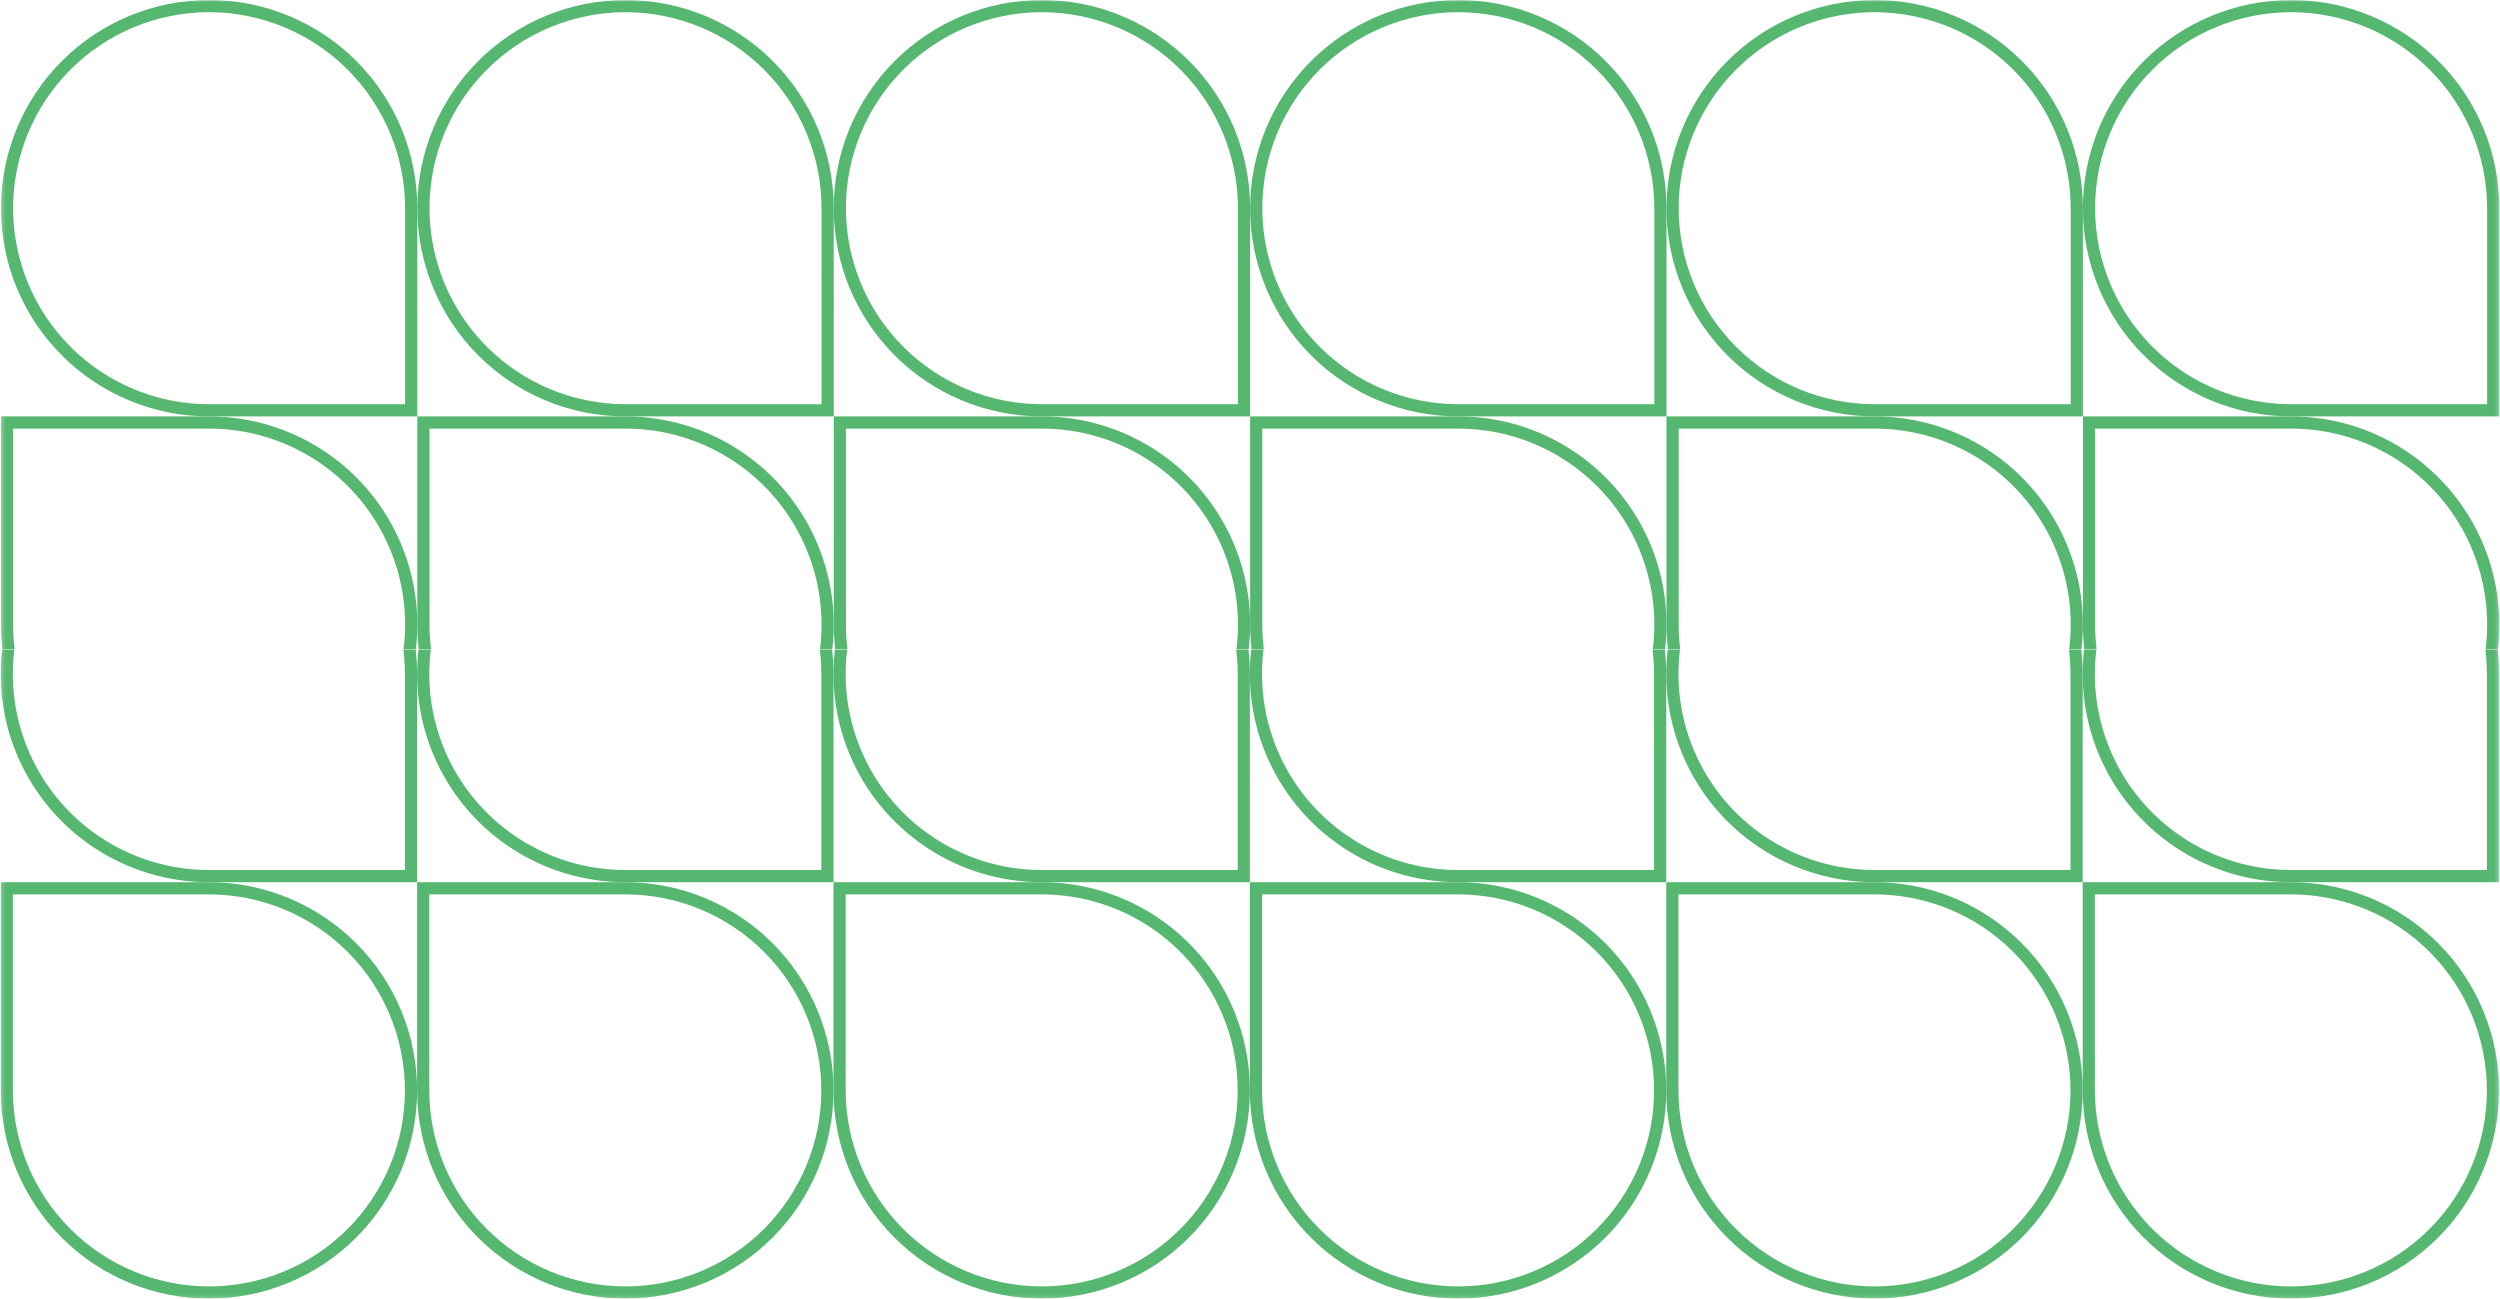 <svg viewBox="0 0 660 343" fill="none" xmlns="http://www.w3.org/2000/svg">
<g clip-path="url(#clip0_1_2)">
<mask id="mask0_1_2" style="mask-type:luminance" maskUnits="userSpaceOnUse" x="0" y="0" width="660" height="660">
<path d="M659.818 0H0.242V660H659.818V0Z" fill="white"/>
</mask>
<g mask="url(#mask0_1_2)">
<path d="M55.209 113.151C65.444 113.151 75.45 116.186 83.96 121.873C92.47 127.559 99.103 135.642 103.02 145.098C106.936 154.555 107.961 164.96 105.963 174.998C103.966 185.037 99.037 194.258 91.799 201.495C84.561 208.732 75.34 213.66 65.301 215.656C55.262 217.652 44.857 216.626 35.401 212.709C25.945 208.791 17.863 202.157 12.178 193.646C6.492 185.135 3.458 175.129 3.46 164.894V113.151H55.209ZM55.209 109.934H0.242V164.894C0.241 175.765 3.464 186.394 9.503 195.434C15.542 204.473 24.126 211.52 34.17 215.681C44.213 219.842 55.266 220.932 65.929 218.812C76.591 216.691 86.386 211.457 94.074 203.77C101.762 196.083 106.998 186.289 109.119 175.626C111.24 164.963 110.152 153.911 105.992 143.867C101.832 133.823 94.787 125.238 85.747 119.198C76.708 113.158 66.081 109.934 55.209 109.934Z" fill="#56B770"/>
<path d="M165.139 113.151C175.374 113.151 185.379 116.186 193.89 121.873C202.4 127.559 209.033 135.642 212.949 145.098C216.866 154.555 217.891 164.96 215.893 174.998C213.896 185.037 208.967 194.258 201.729 201.495C194.491 208.732 185.269 213.66 175.23 215.656C165.192 217.652 154.787 216.626 145.331 212.709C135.875 208.791 127.793 202.157 122.108 193.646C116.422 185.135 113.388 175.129 113.389 164.894V113.151H165.139ZM165.139 109.934H110.172V164.894C110.171 175.765 113.393 186.394 119.432 195.434C125.471 204.473 134.056 211.52 144.099 215.681C154.143 219.842 165.195 220.932 175.858 218.812C186.521 216.691 196.316 211.457 204.004 203.77C211.692 196.083 216.928 186.289 219.049 175.626C221.17 164.963 220.082 153.911 215.922 143.867C211.762 133.823 204.717 125.238 195.677 119.198C186.638 113.158 176.01 109.934 165.139 109.934Z" fill="#56B770"/>
<path d="M55.209 3.217C68.928 3.234 82.08 8.692 91.78 18.394C101.48 28.095 106.936 41.248 106.952 54.967V106.716H55.209C41.484 106.716 28.322 101.264 18.617 91.559C8.912 81.854 3.46 68.692 3.46 54.967C3.46 41.242 8.912 28.079 18.617 18.375C28.322 8.67 41.484 3.217 55.209 3.217ZM55.209 0C40.631 0 26.65 5.791 16.342 16.099C6.033 26.408 0.242 40.389 0.242 54.967C0.242 69.545 6.033 83.526 16.342 93.834C26.65 104.142 40.631 109.933 55.209 109.933H110.169V54.967C110.169 40.39 104.379 26.41 94.072 16.102C83.765 5.794 69.786 0.002 55.209 0Z" fill="#56B770"/>
<path d="M275.071 113.151C285.306 113.15 295.311 116.184 303.823 121.87C312.333 127.555 318.968 135.638 322.886 145.094C326.802 154.55 327.828 164.955 325.832 174.995C323.835 185.033 318.907 194.255 311.669 201.493C304.43 208.73 295.21 213.659 285.17 215.656C275.132 217.652 264.727 216.627 255.271 212.709C245.815 208.792 237.731 202.158 232.045 193.647C226.36 185.135 223.326 175.129 223.327 164.894V113.151H275.071ZM275.071 109.934H220.109V164.894C220.108 175.766 223.331 186.394 229.37 195.434C235.41 204.474 243.994 211.521 254.039 215.682C264.082 219.843 275.134 220.932 285.798 218.811C296.46 216.69 306.255 211.455 313.943 203.768C321.631 196.08 326.865 186.285 328.987 175.622C331.108 164.959 330.018 153.907 325.857 143.862C321.697 133.818 314.649 125.234 305.61 119.194C296.571 113.155 285.942 109.932 275.071 109.934Z" fill="#56B770"/>
<path d="M165.139 3.217C178.858 3.234 192.011 8.692 201.712 18.393C211.413 28.094 216.871 41.247 216.888 54.967V106.716H165.139C151.414 106.716 138.251 101.264 128.546 91.559C118.842 81.854 113.389 68.692 113.389 54.967C113.389 41.242 118.842 28.079 128.546 18.375C138.251 8.67 151.414 3.217 165.139 3.217ZM165.139 0C150.561 0 136.58 5.791 126.271 16.099C115.963 26.408 110.172 40.389 110.172 54.967C110.172 69.545 115.963 83.526 126.271 93.834C136.58 104.142 150.561 109.933 165.139 109.933H220.106V54.967C220.104 40.389 214.312 26.409 204.004 16.101C193.696 5.793 179.716 0.002 165.139 0Z" fill="#56B770"/>
<path d="M384.998 113.151C395.233 113.151 405.238 116.186 413.747 121.873C422.259 127.559 428.892 135.642 432.808 145.098C436.724 154.555 437.748 164.96 435.751 174.998C433.755 185.037 428.826 194.258 421.588 201.495C414.35 208.732 405.127 213.66 395.089 215.656C385.052 217.652 374.644 216.626 365.19 212.709C355.734 208.791 347.651 202.157 341.967 193.646C336.28 185.135 333.248 175.129 333.248 164.894V113.151H384.998ZM384.998 109.934H330.031V164.894C330.029 175.765 333.252 186.394 339.292 195.434C345.329 204.473 353.914 211.52 363.959 215.681C374.001 219.842 385.054 220.932 395.718 218.812C406.38 216.691 416.175 211.457 423.863 203.77C431.551 196.083 436.785 186.289 438.907 175.626C441.028 164.963 439.94 153.911 435.78 143.867C431.621 133.823 424.576 125.238 415.537 119.198C406.498 113.158 395.869 109.934 384.998 109.934Z" fill="#56B770"/>
<path d="M275.069 3.217C288.787 3.233 301.943 8.69 311.644 18.391C321.345 28.093 326.803 41.247 326.817 54.967V106.716H275.069C261.344 106.716 248.182 101.264 238.476 91.559C228.771 81.854 223.319 68.692 223.319 54.967C223.319 41.242 228.771 28.079 238.476 18.375C248.182 8.67 261.344 3.217 275.069 3.217ZM275.069 0C260.489 0 246.51 5.791 236.202 16.099C225.893 26.408 220.102 40.389 220.102 54.967C220.102 69.545 225.893 83.526 236.202 93.834C246.51 104.142 260.489 109.933 275.069 109.933H330.035V54.967C330.035 40.389 324.243 26.408 313.935 16.099C303.628 5.791 289.647 0 275.069 0Z" fill="#56B770"/>
<path d="M494.919 113.151C505.155 113.151 515.16 116.186 523.669 121.873C532.179 127.559 538.812 135.642 542.73 145.098C546.646 154.555 547.67 164.96 545.673 174.998C543.676 185.037 538.746 194.258 531.508 201.495C524.27 208.732 515.049 213.66 505.011 215.656C494.971 217.652 484.566 216.626 475.11 212.709C465.654 208.791 457.573 202.157 451.889 193.646C446.202 185.135 443.167 175.129 443.17 164.894V113.151H494.919ZM494.919 109.934H439.953V164.894C439.951 175.765 443.174 186.394 449.212 195.434C455.251 204.473 463.836 211.52 473.879 215.681C483.923 219.842 494.976 220.932 505.638 218.812C516.302 216.691 526.097 211.457 533.785 203.77C541.473 196.083 546.707 186.289 548.828 175.626C550.95 164.963 549.862 153.911 545.701 143.867C541.541 133.823 534.496 125.238 525.456 119.198C516.417 113.158 505.791 109.934 494.919 109.934Z" fill="#56B770"/>
<path d="M384.998 3.217C398.716 3.234 411.868 8.692 421.569 18.394C431.268 28.095 436.726 41.248 436.74 54.967V106.716H384.998C371.272 106.716 358.11 101.264 348.404 91.559C338.701 81.854 333.248 68.692 333.248 54.967C333.248 41.242 338.701 28.079 348.404 18.375C358.11 8.67 371.272 3.217 384.998 3.217ZM384.998 0C370.42 0 356.438 5.791 346.13 16.099C335.821 26.408 330.031 40.389 330.031 54.967C330.031 69.545 335.821 83.526 346.13 93.834C356.438 104.142 370.42 109.933 384.998 109.933H439.957V54.967C439.957 40.39 434.167 26.41 423.861 16.102C413.554 5.794 399.575 0.002 384.998 0Z" fill="#56B770"/>
<path d="M604.85 113.151C615.085 113.15 625.092 116.184 633.604 121.87C642.114 127.555 648.749 135.638 652.665 145.094C656.583 154.55 657.61 164.955 655.613 174.995C653.616 185.033 648.688 194.255 641.45 201.493C634.212 208.73 624.991 213.659 614.951 215.656C604.913 217.652 594.506 216.627 585.05 212.709C575.594 208.792 567.513 202.158 561.826 193.647C556.14 185.135 553.107 175.129 553.107 164.894V113.151H604.85ZM604.85 109.934H549.891V164.894C549.888 175.766 553.112 186.394 559.151 195.434C565.191 204.474 573.776 211.521 583.818 215.682C593.863 219.843 604.916 220.932 615.58 218.811C626.242 216.69 636.037 211.455 643.725 203.768C651.412 196.08 656.647 186.285 658.768 175.622C660.89 164.959 659.8 153.907 655.639 143.862C651.478 133.818 644.431 125.234 635.392 119.194C626.35 113.155 615.723 109.932 604.85 109.934Z" fill="#56B770"/>
<path d="M494.919 3.217C508.637 3.234 521.79 8.692 531.491 18.393C541.192 28.094 546.65 41.247 546.667 54.967V106.716H494.919C481.194 106.716 468.032 101.264 458.326 91.559C448.62 81.854 443.17 68.692 443.17 54.967C443.17 41.242 448.62 28.079 458.326 18.375C468.032 8.67 481.194 3.217 494.919 3.217ZM494.919 0C480.34 0 466.36 5.791 456.052 16.099C445.743 26.408 439.953 40.389 439.953 54.967C439.953 69.545 445.743 83.526 456.052 93.834C466.36 104.142 480.34 109.933 494.919 109.933H549.886V54.967C549.883 40.389 544.091 26.409 533.785 16.101C523.476 5.793 509.497 0.002 494.919 0Z" fill="#56B770"/>
<path d="M604.849 3.217C618.569 3.233 631.725 8.69 641.426 18.391C651.127 28.093 656.585 41.247 656.599 54.967V106.716H604.849C591.126 106.716 577.962 101.264 568.258 91.559C558.553 81.854 553.102 68.692 553.102 54.967C553.102 41.242 558.553 28.079 568.258 18.375C577.962 8.67 591.126 3.217 604.849 3.217ZM604.849 0C590.272 0 576.292 5.791 565.984 16.099C555.675 26.408 549.883 40.389 549.883 54.967C549.883 69.545 555.675 83.526 565.984 93.834C576.292 104.142 590.272 109.933 604.849 109.933H659.818V54.967C659.818 40.389 654.025 26.408 643.717 16.099C633.408 5.791 619.429 0 604.849 0Z" fill="#56B770"/>
</g>
</g>
<g clip-path="url(#clip1_1_2)">
<mask id="mask1_1_2" style="mask-type:luminance" maskUnits="userSpaceOnUse" x="0" y="-318" width="660" height="661">
<path d="M0.182 342.834H659.758V-317.166H0.182V342.834Z" fill="white"/>
</mask>
<g mask="url(#mask1_1_2)">
<path d="M604.791 229.683C594.556 229.683 584.55 226.648 576.04 220.961C567.53 215.275 560.897 207.192 556.98 197.736C553.064 188.279 552.039 177.874 554.037 167.836C556.034 157.797 560.963 148.576 568.201 141.339C575.439 134.102 584.661 129.174 594.699 127.178C604.738 125.182 615.143 126.208 624.599 130.125C634.055 134.043 642.137 140.677 647.822 149.188C653.508 157.699 656.542 167.705 656.54 177.94V229.683H604.791ZM604.791 232.9H659.758V177.94C659.759 167.069 656.536 156.44 650.497 147.4C644.458 138.361 635.874 131.314 625.83 127.153C615.787 122.992 604.734 121.902 594.071 124.022C583.409 126.143 573.614 131.377 565.926 139.064C558.238 146.751 553.002 156.545 550.881 167.208C548.76 177.871 549.848 188.923 554.008 198.967C558.168 209.011 565.213 217.596 574.253 223.636C583.292 229.676 593.919 232.9 604.791 232.9Z" fill="#56B770"/>
<path d="M494.861 229.683C484.626 229.683 474.621 226.648 466.11 220.961C457.6 215.275 450.967 207.192 447.051 197.736C443.134 188.279 442.109 177.874 444.107 167.836C446.104 157.797 451.033 148.576 458.271 141.339C465.509 134.102 474.731 129.174 484.77 127.178C494.808 125.182 505.213 126.208 514.669 130.125C524.125 134.043 532.207 140.677 537.892 149.188C543.578 157.699 546.612 167.705 546.611 177.94L546.611 229.683H494.861ZM494.861 232.9H549.828V177.94C549.829 167.069 546.607 156.44 540.568 147.4C534.529 138.361 525.944 131.314 515.901 127.153C505.857 122.992 494.805 121.902 484.142 124.022C473.479 126.143 463.684 131.377 455.996 139.064C448.308 146.751 443.072 156.545 440.951 167.208C438.83 177.871 439.918 188.923 444.078 198.967C448.238 209.011 455.283 217.596 464.323 223.636C473.362 229.676 483.99 232.9 494.861 232.9Z" fill="#56B770"/>
<path d="M604.791 339.617C591.072 339.6 577.92 334.142 568.22 324.44C558.52 314.739 553.064 301.586 553.048 287.867V236.118H604.791C618.516 236.118 631.678 241.57 641.383 251.275C651.088 260.98 656.54 274.142 656.54 287.867C656.54 301.592 651.088 314.755 641.383 324.46C631.678 334.164 618.516 339.617 604.791 339.617ZM604.791 342.834C619.369 342.834 633.35 337.043 643.658 326.735C653.967 316.426 659.758 302.445 659.758 287.867C659.758 273.289 653.967 259.308 643.658 249C633.35 238.691 619.369 232.901 604.791 232.901H549.831V287.867C549.831 302.444 555.621 316.424 565.928 326.732C576.235 337.04 590.214 342.832 604.791 342.834Z" fill="#56B770"/>
<path d="M384.929 229.683C374.694 229.684 364.689 226.65 356.177 220.964C347.667 215.279 341.032 207.196 337.114 197.74C333.198 188.284 332.172 177.879 334.168 167.839C336.165 157.8 341.093 148.579 348.331 141.341C355.57 134.104 364.79 129.175 374.83 127.178C384.868 125.182 395.273 126.207 404.729 130.125C414.185 134.042 422.269 140.676 427.955 149.187C433.64 157.699 436.674 167.705 436.673 177.94V229.683H384.929ZM384.929 232.9H439.891V177.94C439.892 167.068 436.669 156.44 430.63 147.4C424.59 138.36 416.006 131.313 405.961 127.152C395.918 122.991 384.866 121.902 374.202 124.023C363.54 126.144 353.745 131.379 346.057 139.066C338.369 146.754 333.135 156.549 331.013 167.212C328.892 177.875 329.982 188.927 334.143 198.972C338.303 209.016 345.351 217.6 354.39 223.64C363.429 229.679 374.058 232.902 384.929 232.9Z" fill="#56B770"/>
<path d="M494.861 339.617C481.142 339.6 467.989 334.142 458.288 324.441C448.587 314.74 443.129 301.587 443.112 287.867V236.118H494.861C508.586 236.118 521.749 241.57 531.454 251.275C541.158 260.98 546.611 274.142 546.611 287.867C546.611 301.592 541.158 314.755 531.454 324.46C521.749 334.164 508.586 339.617 494.861 339.617ZM494.861 342.834C509.439 342.834 523.42 337.043 533.729 326.735C544.037 316.426 549.828 302.445 549.828 287.867C549.828 273.289 544.037 259.308 533.729 249C523.42 238.691 509.439 232.901 494.861 232.901H439.894V287.867C439.896 302.445 445.688 316.425 455.996 326.733C466.304 337.041 480.284 342.832 494.861 342.834Z" fill="#56B770"/>
<path d="M275.002 229.683C264.767 229.683 254.762 226.648 246.253 220.961C237.741 215.275 231.108 207.192 227.192 197.736C223.276 188.279 222.252 177.874 224.249 167.836C226.245 157.797 231.174 148.576 238.412 141.339C245.65 134.102 254.873 129.174 264.911 127.178C274.948 125.182 285.356 126.208 294.81 130.125C304.266 134.043 312.349 140.677 318.033 149.188C323.72 157.699 326.752 167.705 326.752 177.94L326.752 229.683H275.002ZM275.002 232.9H329.969V177.94C329.971 167.069 326.748 156.44 320.708 147.4C314.671 138.361 306.086 131.314 296.041 127.153C285.999 122.992 274.946 121.902 264.282 124.022C253.62 126.143 243.825 131.377 236.137 139.064C228.449 146.751 223.215 156.545 221.093 167.208C218.972 177.871 220.06 188.923 224.22 198.967C228.379 209.011 235.424 217.596 244.463 223.636C253.502 229.676 264.131 232.9 275.002 232.9Z" fill="#56B770"/>
<path d="M384.931 339.617C371.213 339.601 358.057 334.144 348.356 324.443C338.655 314.741 333.197 301.587 333.183 287.867V236.118H384.931C398.656 236.118 411.818 241.57 421.524 251.275C431.229 260.98 436.681 274.142 436.681 287.867C436.681 301.592 431.229 314.755 421.524 324.46C411.818 334.164 398.656 339.617 384.931 339.617ZM384.931 342.834C399.511 342.834 413.49 337.043 423.798 326.735C434.107 316.426 439.898 302.445 439.898 287.867C439.898 273.289 434.107 259.308 423.798 249C413.49 238.691 399.511 232.901 384.931 232.901H329.965V287.867C329.965 302.445 335.757 316.426 346.065 326.735C356.372 337.043 370.353 342.834 384.931 342.834Z" fill="#56B770"/>
<path d="M165.081 229.683C154.845 229.683 144.84 226.648 136.331 220.961C127.821 215.275 121.188 207.192 117.27 197.736C113.354 188.279 112.33 177.874 114.327 167.836C116.324 157.797 121.254 148.576 128.492 141.339C135.73 134.102 144.951 129.174 154.989 127.178C165.029 125.182 175.434 126.208 184.89 130.125C194.346 134.043 202.427 140.677 208.111 149.188C213.798 157.699 216.833 167.705 216.83 177.94V229.683H165.081ZM165.081 232.9H220.047V177.94C220.049 167.069 216.826 156.44 210.788 147.4C204.749 138.361 196.164 131.314 186.121 127.153C176.077 122.992 165.024 121.902 154.362 124.022C143.698 126.143 133.903 131.377 126.215 139.064C118.527 146.751 113.293 156.545 111.172 167.208C109.05 177.871 110.138 188.923 114.299 198.967C118.459 209.011 125.504 217.596 134.544 223.636C143.583 229.676 154.209 232.9 165.081 232.9Z" fill="#56B770"/>
<path d="M275.002 339.617C261.284 339.6 248.132 334.142 238.431 324.44C228.732 314.739 223.274 301.586 223.26 287.867V236.118H275.002C288.728 236.118 301.89 241.57 311.596 251.275C321.299 260.98 326.752 274.142 326.752 287.867C326.752 301.592 321.299 314.755 311.596 324.46C301.89 334.164 288.728 339.617 275.002 339.617ZM275.002 342.834C289.58 342.834 303.562 337.043 313.87 326.735C324.179 316.426 329.969 302.445 329.969 287.867C329.969 273.289 324.179 259.308 313.87 249C303.562 238.691 289.58 232.901 275.002 232.901H220.043V287.867C220.043 302.444 225.833 316.424 236.139 326.732C246.446 337.04 260.425 342.832 275.002 342.834Z" fill="#56B770"/>
<path d="M55.15 229.683C44.915 229.684 34.907 226.65 26.396 220.964C17.886 215.279 11.251 207.196 7.335 197.74C3.417 188.284 2.39 177.879 4.387 167.839C6.384 157.8 11.312 148.579 18.55 141.341C25.788 134.104 35.009 129.175 45.049 127.178C55.087 125.182 65.494 126.207 74.95 130.125C84.406 134.042 92.487 140.676 98.174 149.187C103.86 157.699 106.893 167.705 106.893 177.94V229.683H55.15ZM55.15 232.9H110.109V177.94C110.112 167.068 106.888 156.44 100.849 147.4C94.809 138.36 86.224 131.313 76.182 127.152C66.137 122.991 55.084 121.902 44.42 124.023C33.758 126.144 23.963 131.379 16.275 139.066C8.588 146.754 3.353 156.549 1.232 167.212C-0.89 177.875 0.2 188.927 4.361 198.972C8.522 209.016 15.569 217.6 24.608 223.64C33.65 229.679 44.277 232.902 55.15 232.9Z" fill="#56B770"/>
<path d="M165.081 339.617C151.363 339.6 138.21 334.142 128.509 324.441C118.808 314.74 113.35 301.587 113.333 287.867V236.118H165.081C178.806 236.118 191.968 241.57 201.674 251.275C211.38 260.98 216.83 274.142 216.83 287.867C216.83 301.592 211.38 314.755 201.674 324.46C191.968 334.164 178.806 339.617 165.081 339.617ZM165.081 342.834C179.66 342.834 193.64 337.043 203.948 326.735C214.257 316.426 220.047 302.445 220.047 287.867C220.047 273.289 214.257 259.308 203.948 249C193.64 238.691 179.66 232.901 165.081 232.901H110.114V287.867C110.117 302.445 115.909 316.425 126.215 326.733C136.524 337.041 150.503 342.832 165.081 342.834Z" fill="#56B770"/>
<path d="M55.151 339.617C41.431 339.601 28.275 334.144 18.574 324.443C8.873 314.741 3.415 301.587 3.401 287.867V236.118H55.151C68.874 236.118 82.038 241.57 91.742 251.275C101.447 260.98 106.898 274.142 106.898 287.867C106.898 301.592 101.447 314.755 91.742 324.46C82.038 334.164 68.874 339.617 55.151 339.617ZM55.151 342.834C69.728 342.834 83.708 337.043 94.016 326.735C104.325 316.426 110.117 302.445 110.117 287.867C110.117 273.289 104.325 259.308 94.016 249C83.708 238.691 69.728 232.901 55.151 232.901H0.182V287.867C0.182 302.445 5.975 316.426 16.283 326.735C26.592 337.043 40.571 342.834 55.151 342.834Z" fill="#56B770"/>
</g>
</g>
<defs>
<clipPath id="clip0_1_2">
<rect width="660" height="171.417" fill="white"/>
</clipPath>
<clipPath id="clip1_1_2">
<rect width="660" height="171.417" fill="white" transform="matrix(-1 0 0 -1 660 342.833)"/>
</clipPath>
</defs>
</svg>
